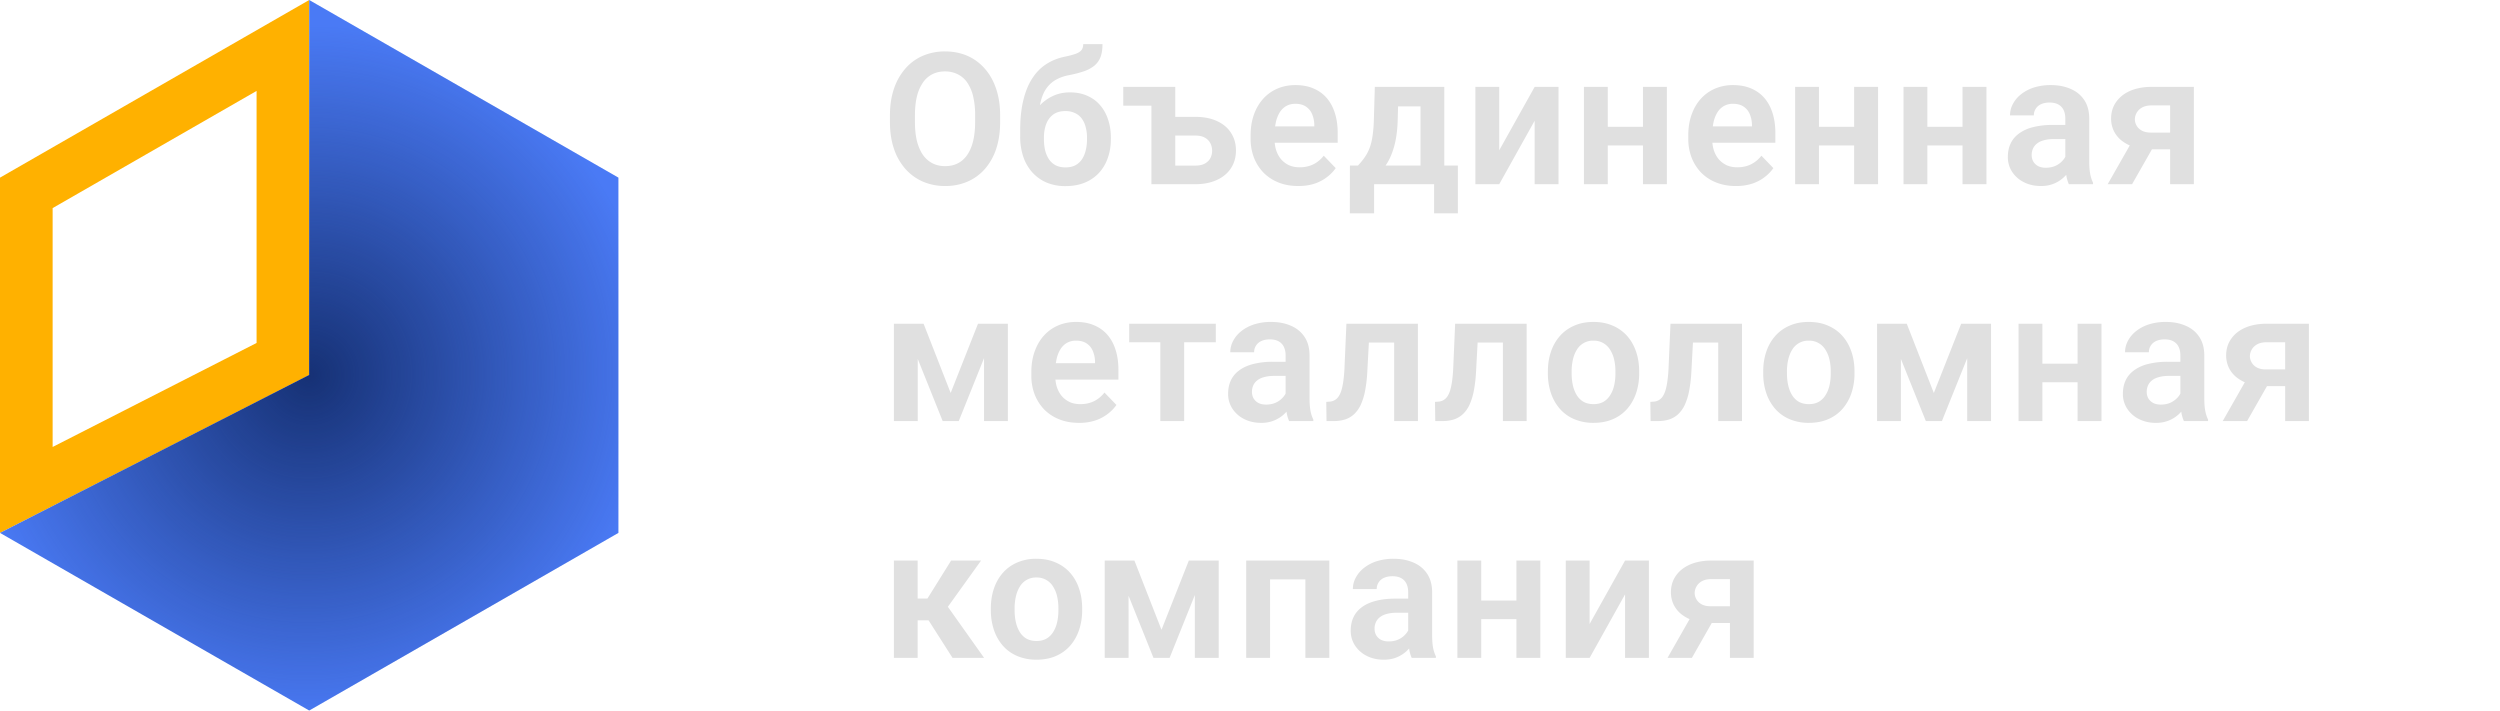 <svg width="190" height="54" fill="none" xmlns="http://www.w3.org/2000/svg"><path d="M76.01 8.77v.513c0 .752-.1 1.429-.301 2.03a4.39 4.39 0 01-.855 1.525c-.369.42-.808.74-1.319.964a4.203 4.203 0 01-1.702.335 4.22 4.22 0 01-1.695-.335 3.795 3.795 0 01-1.327-.964 4.414 4.414 0 01-.868-1.524c-.205-.602-.307-1.279-.307-2.03V8.77c0-.757.102-1.434.307-2.03a4.474 4.474 0 01.862-1.525 3.675 3.675 0 011.319-.97 4.216 4.216 0 011.695-.336c.625 0 1.192.112 1.703.335.51.223.95.547 1.319.97.374.42.66.928.861 1.525.205.597.308 1.274.308 2.03zm-1.9.513v-.526a6.06 6.06 0 00-.151-1.429 3.097 3.097 0 00-.444-1.046 1.893 1.893 0 00-.725-.636 2.113 2.113 0 00-.97-.218c-.365 0-.689.073-.971.218a1.924 1.924 0 00-.711.636 3.194 3.194 0 00-.452 1.046c-.1.41-.15.887-.15 1.429v.526c0 .538.05 1.014.15 1.429.105.415.256.765.452 1.053.2.282.442.496.724.642.283.146.606.219.971.219s.688-.073.97-.219c.283-.146.52-.36.712-.642.196-.288.344-.638.444-1.053.1-.415.15-.891.15-1.429zm8.216-5.927h1.463c0 .388-.05.714-.15.978a1.6 1.6 0 01-.465.656 2.59 2.59 0 01-.807.43c-.328.115-.72.215-1.176.302-.383.077-.72.205-1.012.382a2.242 2.242 0 00-.731.732c-.191.31-.33.704-.417 1.183-.087.478-.114 1.055-.082 1.729v.397l-1.415.164v-.397c0-.88.08-1.645.24-2.297.159-.656.384-1.207.676-1.654.292-.451.64-.809 1.046-1.073.41-.27.868-.458 1.374-.568.337-.068.613-.139.827-.212.219-.073.378-.166.478-.28.1-.118.15-.276.15-.472zm-1.012 3.665c.497 0 .937.086 1.32.26.387.168.713.407.977.717.264.305.465.668.602 1.087.14.415.212.868.212 1.36v.144c0 .51-.078.982-.233 1.415a3.2 3.2 0 01-.663 1.128 2.995 2.995 0 01-1.08.745c-.428.178-.918.267-1.47.267a3.643 3.643 0 01-1.463-.28 3.118 3.118 0 01-1.087-.794 3.388 3.388 0 01-.67-1.19 4.817 4.817 0 01-.225-1.503v-.144a.384.384 0 01.089-.26c.064-.081.139-.173.225-.273.091-.1.174-.22.246-.362a5.84 5.84 0 01.848-1.244c.32-.347.675-.61 1.067-.793.391-.187.827-.28 1.305-.28zm-.348 1.421c-.388 0-.702.094-.944.28-.237.183-.41.427-.52.732-.109.3-.163.631-.163.991v.144c0 .291.03.567.088.827.064.255.16.48.288.677.127.196.296.35.505.465.21.109.463.164.76.164.295 0 .546-.055.751-.164a1.38 1.38 0 00.506-.465c.128-.196.221-.422.28-.677.064-.26.096-.536.096-.827v-.144a2.97 2.97 0 00-.096-.765 1.875 1.875 0 00-.28-.636 1.299 1.299 0 00-.513-.438 1.622 1.622 0 00-.758-.164zm8.1-1.838v1.428h-3.698V6.604h3.698zm-.397 2.276h2.16c.657 0 1.215.11 1.675.328.465.214.818.515 1.06.902.246.383.369.828.369 1.333 0 .365-.068.705-.205 1.019a2.29 2.29 0 01-.608.813c-.265.228-.59.406-.978.534-.383.127-.82.191-1.313.191h-3.322V6.604h1.812v5.981h1.51c.31 0 .559-.052.746-.157.191-.11.33-.249.417-.417a1.22 1.22 0 00.13-.554c0-.2-.044-.387-.13-.56a.997.997 0 00-.417-.431c-.187-.11-.436-.164-.746-.164h-2.16V8.88zm9.994 5.257c-.56 0-1.064-.091-1.51-.274a3.318 3.318 0 01-1.142-.758 3.489 3.489 0 01-.718-1.142 3.98 3.98 0 01-.246-1.408v-.274c0-.57.082-1.087.246-1.552a3.58 3.58 0 01.697-1.21 3.084 3.084 0 011.08-.779c.42-.182.882-.273 1.388-.273.524 0 .987.089 1.388.266.401.174.736.42 1.005.739.269.319.471.702.608 1.148.137.442.205.932.205 1.47v.759h-5.797V9.604h4.02v-.136a2.177 2.177 0 00-.164-.786 1.256 1.256 0 00-.465-.575c-.21-.145-.48-.218-.813-.218-.27 0-.504.059-.705.177-.196.114-.36.278-.492.493a2.44 2.44 0 00-.287.752 4.55 4.55 0 00-.096.97v.274c0 .31.041.597.123.861.087.264.212.495.376.69.169.192.37.342.602.452.237.104.506.157.807.157.378 0 .72-.073 1.025-.219.31-.15.579-.371.807-.663l.909.943a3.026 3.026 0 01-.629.657 3.2 3.2 0 01-.943.512c-.37.128-.796.192-1.279.192zm5.824-7.533h1.805l-.068 2.542c-.023.77-.114 1.436-.274 1.997-.155.556-.362 1.023-.622 1.4a3.51 3.51 0 01-.875.917 4.14 4.14 0 01-1.019.54h-.43l-.007-1.408.212-.014c.214-.228.394-.451.54-.67.15-.223.271-.462.362-.718.091-.255.16-.546.205-.875a10.1 10.1 0 00.096-1.169l.075-2.542zm.486 0h4.792V14h-1.805V8.087h-2.987V6.604zm-2.379 5.974h8.203v3.637h-1.805V14h-4.56v2.215h-1.845l.007-3.637zm11.347-1.155l2.693-4.82h1.812V14h-1.812V9.174L113.941 14h-1.812V6.604h1.812v4.819zm11.477-1.784v1.415h-3.794V9.639h3.794zm-3.226-3.035V14h-1.812V6.604h1.812zm4.491 0V14h-1.818V6.604h1.818zm5.243 7.533a3.968 3.968 0 01-1.511-.274 3.32 3.32 0 01-1.142-.758 3.491 3.491 0 01-.717-1.142 3.98 3.98 0 01-.246-1.408v-.274c0-.57.082-1.087.246-1.552.164-.469.396-.872.697-1.21a3.073 3.073 0 011.08-.779 3.444 3.444 0 011.388-.273c.524 0 .986.089 1.387.266.401.174.736.42 1.005.739.269.319.472.702.609 1.148.136.442.205.932.205 1.47v.759h-5.797V9.604h4.019v-.136a2.16 2.16 0 00-.164-.786 1.257 1.257 0 00-.464-.575c-.21-.145-.481-.218-.814-.218a1.36 1.36 0 00-.704.177 1.41 1.41 0 00-.492.493 2.41 2.41 0 00-.287.752 4.537 4.537 0 00-.096.97v.274c0 .31.041.597.123.861.087.264.212.495.376.69.169.192.369.342.602.452.237.104.505.157.806.157.378 0 .72-.073 1.026-.219a2.29 2.29 0 00.806-.663l.909.943a3.003 3.003 0 01-.629.657c-.259.21-.574.38-.943.512a3.906 3.906 0 01-1.278.192zm9.543-4.498v1.415h-3.794V9.639h3.794zm-3.227-3.035V14h-1.812V6.604h1.812zm4.491 0V14h-1.818V6.604h1.818zm6.973 3.035v1.415h-3.794V9.639h3.794zm-3.227-3.035V14h-1.812V6.604h1.812zm4.491 0V14h-1.818V6.604h1.818zm5.995 5.824V9.017c0-.251-.043-.468-.13-.65a.938.938 0 00-.396-.424c-.178-.1-.404-.15-.677-.15-.242 0-.454.041-.636.123a.937.937 0 00-.41.349.899.899 0 00-.144.506h-1.811c0-.306.073-.595.219-.869a2.32 2.32 0 01.622-.738 3.06 3.06 0 01.977-.513 4.187 4.187 0 011.285-.184c.561 0 1.06.096 1.498.287.442.187.788.47 1.039.848.255.378.382.854.382 1.428v3.227c0 .369.023.686.069.95.05.26.123.485.219.677V14h-1.839a2.723 2.723 0 01-.199-.71 5.645 5.645 0 01-.068-.862zm.253-2.933l.014 1.073h-1.142c-.283 0-.531.03-.745.09-.214.054-.39.136-.526.245a.992.992 0 00-.308.383 1.168 1.168 0 00-.103.5c0 .181.041.346.123.491.087.146.21.262.37.349.164.082.355.123.574.123.319 0 .597-.064.834-.191a1.65 1.65 0 00.554-.479c.132-.187.202-.365.211-.533l.52.78c-.064.186-.16.384-.287.594-.128.21-.292.405-.492.588a2.509 2.509 0 01-.725.451 2.532 2.532 0 01-.984.178c-.479 0-.907-.096-1.285-.287a2.276 2.276 0 01-.896-.787 2.017 2.017 0 01-.328-1.134c0-.392.073-.739.219-1.04.145-.3.362-.553.649-.758a3.02 3.02 0 011.066-.472 5.97 5.97 0 011.47-.164h1.217zm5.045.855h1.852L162.037 14h-1.853l2.079-3.65zm1.257-3.746h3.213V14h-1.804V8.012h-1.409c-.287 0-.526.052-.717.157a1.045 1.045 0 00-.554.895c0 .165.043.324.13.479.086.155.219.283.396.383.183.1.41.15.684.15h2.112v1.272h-2.112c-.469 0-.891-.057-1.265-.171a2.974 2.974 0 01-.95-.492 2.145 2.145 0 01-.595-.739 2.16 2.16 0 01-.205-.936c0-.347.069-.666.205-.957.142-.292.344-.547.609-.766.269-.219.592-.387.97-.506a4.366 4.366 0 011.292-.177zM72.25 29.867l2.078-5.264h1.51L72.866 32h-1.223l-2.967-7.396h1.517l2.058 5.263zm-2.502-5.264V32h-1.812v-7.396h1.812zM74.786 32v-7.396h1.812V32h-1.812zm7.212.137c-.56 0-1.064-.091-1.511-.274a3.318 3.318 0 01-1.142-.758 3.488 3.488 0 01-.717-1.142 3.977 3.977 0 01-.246-1.408v-.274c0-.57.082-1.087.246-1.551.164-.47.396-.873.697-1.21.3-.338.66-.598 1.08-.78.42-.182.882-.273 1.388-.273.524 0 .986.089 1.387.266.401.174.736.42 1.005.739.27.319.472.701.609 1.148.136.442.205.932.205 1.47v.759h-5.797v-1.244h4.02v-.137a2.178 2.178 0 00-.165-.786 1.256 1.256 0 00-.465-.575c-.21-.145-.48-.218-.813-.218a1.36 1.36 0 00-.704.177c-.196.114-.36.278-.492.493a2.44 2.44 0 00-.287.752 4.552 4.552 0 00-.096.97v.274c0 .31.04.597.123.861.087.264.212.494.376.69.169.192.37.342.602.452.236.104.505.157.806.157.378 0 .72-.073 1.025-.219.31-.15.58-.371.807-.663l.91.943a3.019 3.019 0 01-.63.657 3.2 3.2 0 01-.943.512 3.895 3.895 0 01-1.278.192zm7.998-7.534V32h-1.812v-7.396h1.812zm2.406 0v1.409h-6.583v-1.409h6.583zm5.304 5.825v-3.411a1.5 1.5 0 00-.13-.65.938.938 0 00-.396-.424c-.178-.1-.404-.15-.677-.15-.242 0-.453.041-.636.123a.938.938 0 00-.41.349.901.901 0 00-.143.505h-1.812c0-.305.073-.594.219-.868a2.32 2.32 0 01.622-.738c.273-.219.6-.39.977-.513a4.186 4.186 0 011.286-.184c.56 0 1.06.096 1.497.287.442.187.788.47 1.039.848.255.378.383.854.383 1.428v3.227c0 .369.022.686.068.95.05.26.123.485.219.677V32h-1.84a2.721 2.721 0 01-.197-.71 5.571 5.571 0 01-.069-.862zm.253-2.933l.014 1.073H96.83c-.282 0-.53.03-.745.09-.214.054-.39.136-.526.245a.998.998 0 00-.308.383 1.164 1.164 0 00-.102.5c0 .181.04.345.123.491a.94.94 0 00.369.349c.164.082.355.123.574.123.319 0 .597-.064.834-.191a1.65 1.65 0 00.554-.479c.132-.187.203-.364.212-.533l.52.78c-.065.186-.16.384-.288.594-.128.21-.292.405-.492.588-.2.182-.442.332-.725.451a2.53 2.53 0 01-.984.178c-.479 0-.907-.096-1.285-.287a2.277 2.277 0 01-.896-.787 2.019 2.019 0 01-.328-1.134c0-.392.073-.739.219-1.04.146-.3.362-.553.65-.758.286-.21.642-.367 1.066-.472a5.93 5.93 0 011.47-.164h1.216zm8.442-2.892v1.43h-3.623v-1.43h3.623zm1.361 0V32h-1.805v-7.396h1.805zm-5.435 0h1.784l-.198 3.692a10.527 10.527 0 01-.171 1.429 4.623 4.623 0 01-.328 1.046 2.299 2.299 0 01-.499.704 1.85 1.85 0 01-.684.403 2.806 2.806 0 01-.861.123h-.554l-.02-1.456.26-.02a.89.89 0 00.41-.13.911.911 0 00.3-.315c.087-.137.158-.312.212-.526.06-.219.105-.474.137-.766.037-.296.062-.638.075-1.025l.137-3.159zm12.339 0v1.43h-3.623v-1.43h3.623zm1.36 0V32h-1.805v-7.396h1.805zm-5.435 0h1.785l-.199 3.692a10.527 10.527 0 01-.171 1.429 4.623 4.623 0 01-.328 1.046 2.282 2.282 0 01-.499.704 1.854 1.854 0 01-.683.403 2.817 2.817 0 01-.862.123h-.553l-.021-1.456.26-.02a.89.89 0 00.41-.13.905.905 0 00.301-.315 1.86 1.86 0 00.212-.526 4.99 4.99 0 00.136-.766c.037-.296.062-.638.076-1.025l.136-3.159zm7.048 3.774v-.144c0-.542.077-1.04.232-1.497a3.47 3.47 0 01.677-1.196 3.05 3.05 0 011.087-.786c.428-.192.916-.287 1.463-.287.556 0 1.048.096 1.477.287a3.04 3.04 0 011.093.786c.297.337.522.736.677 1.196.155.456.232.955.232 1.497v.144a4.66 4.66 0 01-.232 1.497c-.155.456-.38.855-.677 1.196a3.02 3.02 0 01-1.087.786c-.428.187-.918.28-1.469.28a3.676 3.676 0 01-1.47-.28 3.03 3.03 0 01-1.094-.786 3.554 3.554 0 01-.677-1.196 4.663 4.663 0 01-.232-1.497zm1.805-.144v.144c0 .324.032.627.095.91.064.282.162.53.294.744.132.214.303.383.513.506.214.119.469.178.766.178.291 0 .542-.06.752-.178.209-.123.38-.292.512-.506.137-.214.237-.462.301-.745.064-.282.096-.585.096-.909v-.144a3.98 3.98 0 00-.096-.895 2.322 2.322 0 00-.301-.745 1.434 1.434 0 00-1.278-.704 1.42 1.42 0 00-1.265.704c-.132.214-.23.462-.294.745a4.045 4.045 0 00-.095.895zm11.586-3.63v1.43h-3.623v-1.43h3.623zm1.361 0V32h-1.805v-7.396h1.805zm-5.435 0h1.784l-.198 3.692a10.527 10.527 0 01-.171 1.429 4.623 4.623 0 01-.328 1.046 2.299 2.299 0 01-.499.704 1.85 1.85 0 01-.684.403 2.806 2.806 0 01-.861.123h-.554l-.02-1.456.26-.02a.89.89 0 00.41-.13.914.914 0 00.301-.315c.086-.137.157-.312.211-.526.06-.219.105-.474.137-.766.037-.296.062-.638.075-1.025l.137-3.159zm7.048 3.774v-.144c0-.542.077-1.04.232-1.497a3.47 3.47 0 01.677-1.196 3.04 3.04 0 011.087-.786c.428-.192.916-.287 1.463-.287.556 0 1.048.096 1.476.287.433.187.798.449 1.094.786.296.337.522.736.677 1.196.155.456.232.955.232 1.497v.144a4.66 4.66 0 01-.232 1.497 3.554 3.554 0 01-.677 1.196c-.296.338-.659.6-1.087.786-.428.187-.918.28-1.47.28a3.67 3.67 0 01-1.469-.28 3.03 3.03 0 01-1.094-.786 3.554 3.554 0 01-.677-1.196 4.663 4.663 0 01-.232-1.497zm1.804-.144v.144c0 .324.032.627.096.91.064.282.162.53.294.744.132.214.303.383.513.506.214.119.469.178.765.178.292 0 .543-.06.752-.178a1.47 1.47 0 00.513-.506c.137-.214.237-.462.301-.745a4.11 4.11 0 00.095-.909v-.144c0-.319-.031-.617-.095-.895a2.322 2.322 0 00-.301-.745 1.429 1.429 0 00-.52-.513 1.429 1.429 0 00-.758-.191 1.417 1.417 0 00-1.265.704c-.132.214-.23.462-.294.745a3.985 3.985 0 00-.096.895zm11.163 1.634l2.078-5.264h1.511L147.586 32h-1.223l-2.967-7.396h1.518l2.057 5.263zm-2.502-5.264V32h-1.811v-7.396h1.811zM149.507 32v-7.396h1.812V32h-1.812zm8.941-4.361v1.415h-3.794v-1.415h3.794zm-3.226-3.035V32h-1.812v-7.396h1.812zm4.491 0V32h-1.818v-7.396h1.818zm5.995 5.824v-3.411c0-.251-.043-.468-.13-.65a.943.943 0 00-.396-.424c-.178-.1-.404-.15-.677-.15-.242 0-.454.041-.636.123a.937.937 0 00-.41.349.9.9 0 00-.144.505h-1.811c0-.305.073-.594.219-.868a2.31 2.31 0 01.622-.738c.273-.219.599-.39.977-.513a4.186 4.186 0 011.285-.184c.561 0 1.06.096 1.497.287.442.187.789.47 1.039.848.256.378.383.854.383 1.428v3.227c0 .369.023.686.069.95.05.26.123.485.218.677V32h-1.838a2.723 2.723 0 01-.199-.71 5.645 5.645 0 01-.068-.862zm.253-2.933l.014 1.073h-1.142c-.283 0-.531.03-.745.09-.214.054-.39.136-.527.245a1 1 0 00-.307.383 1.154 1.154 0 00-.103.5c0 .181.041.345.123.491.087.146.21.262.369.349.165.082.356.123.575.123.319 0 .597-.064.834-.191.237-.133.421-.292.553-.479.133-.187.203-.364.212-.533l.52.78c-.064.186-.16.384-.287.594-.128.21-.292.405-.492.588a2.523 2.523 0 01-.725.451 2.532 2.532 0 01-.984.178 2.81 2.81 0 01-1.286-.287 2.28 2.28 0 01-.895-.787 2.017 2.017 0 01-.328-1.134c0-.392.073-.739.219-1.04.145-.3.362-.553.649-.758a3.02 3.02 0 011.066-.472 5.97 5.97 0 011.47-.164h1.217zm5.045.855h1.852L170.78 32h-1.853l2.079-3.65zm1.257-3.747h3.213V32h-1.804v-5.988h-1.409c-.287 0-.526.052-.717.157a1.046 1.046 0 00-.554.895c0 .165.043.324.13.479a.998.998 0 00.396.383c.182.1.41.15.684.15h2.112v1.272h-2.112a4.33 4.33 0 01-1.265-.171 2.974 2.974 0 01-.95-.492 2.145 2.145 0 01-.595-.739 2.16 2.16 0 01-.205-.936c0-.347.069-.666.205-.957a2.28 2.28 0 01.609-.766c.269-.219.592-.387.97-.506a4.369 4.369 0 011.292-.177zm-102.522 18V50h-1.805v-7.397h1.805zm4.82 0l-3.261 4.54h-1.921l-.226-1.655h1.333l1.798-2.885h2.276zM72.394 50l-2.024-3.172 1.504-.943L74.793 50h-2.4zm2.911-3.623v-.144c0-.542.078-1.04.233-1.497.155-.46.38-.859.677-1.196.296-.337.658-.6 1.087-.786a3.552 3.552 0 011.462-.287c.556 0 1.049.096 1.477.287.433.187.797.449 1.094.786.296.337.522.736.676 1.196.155.456.233.955.233 1.497v.144a4.66 4.66 0 01-.233 1.497c-.154.456-.38.854-.676 1.196-.296.338-.659.6-1.087.786-.429.187-.919.28-1.47.28a3.675 3.675 0 01-1.47-.28 3.031 3.031 0 01-1.093-.786 3.548 3.548 0 01-.677-1.196 4.666 4.666 0 01-.233-1.497zm1.805-.144v.144c0 .323.032.627.096.91.064.282.162.53.294.744.132.214.303.383.512.506.215.119.47.178.766.178.292 0 .542-.06.752-.178.21-.123.38-.292.513-.506.136-.214.237-.462.3-.745.064-.282.096-.586.096-.909v-.144a4.04 4.04 0 00-.095-.895 2.324 2.324 0 00-.301-.745 1.435 1.435 0 00-1.279-.704 1.42 1.42 0 00-1.264.704c-.132.214-.23.462-.294.745a3.997 3.997 0 00-.096.895zm11.163 1.634l2.078-5.264h1.51L88.889 50h-1.224l-2.966-7.397h1.517l2.058 5.264zm-2.502-5.264V50h-1.812v-7.397h1.812zM90.809 50v-7.397h1.812V50h-1.812zm8.852-7.397v1.43h-3.616v-1.43h3.616zm-3.137 0V50h-1.812v-7.397h1.812zm4.504 0V50H99.21v-7.397h1.818zm5.995 5.825v-3.411c0-.251-.043-.468-.13-.65a.933.933 0 00-.396-.424c-.178-.1-.403-.15-.677-.15-.241 0-.453.041-.636.123a.943.943 0 00-.41.349.907.907 0 00-.143.505h-1.812c0-.305.073-.594.219-.868a2.32 2.32 0 01.622-.738 3.05 3.05 0 01.978-.513 4.181 4.181 0 011.285-.184c.56 0 1.059.096 1.497.287.442.187.788.47 1.039.848.255.378.383.854.383 1.428v3.227c0 .369.022.686.068.95.05.26.123.485.219.677V50h-1.839a2.687 2.687 0 01-.198-.71 5.524 5.524 0 01-.069-.862zm.253-2.933l.014 1.073h-1.142c-.282 0-.531.03-.745.09a1.379 1.379 0 00-.526.245 1.002 1.002 0 00-.308.383 1.168 1.168 0 00-.102.5c0 .181.041.346.123.491a.932.932 0 00.369.349c.164.082.355.123.574.123.319 0 .597-.064.834-.191a1.64 1.64 0 00.554-.479c.132-.187.203-.364.212-.533l.519.78a3.045 3.045 0 01-.287.594c-.127.21-.292.405-.492.588a2.509 2.509 0 01-.725.451c-.282.118-.61.178-.984.178-.479 0-.907-.096-1.285-.287a2.283 2.283 0 01-.896-.787 2.025 2.025 0 01-.328-1.134c0-.392.073-.739.219-1.04.146-.3.362-.553.649-.758.287-.21.643-.367 1.067-.472.428-.11.918-.164 1.469-.164h1.217zm8.524.144v1.415h-3.794v-1.415h3.794zm-3.226-3.036V50h-1.812v-7.397h1.812zm4.491 0V50h-1.818v-7.397h1.818zm3.746 4.82l2.693-4.82h1.812V50h-1.812v-4.826L120.811 50h-1.812v-7.397h1.812v4.82zm7.998-1.073h1.852L128.583 50h-1.852l2.078-3.65zm1.257-3.747h3.213V50h-1.804v-5.988h-1.409c-.287 0-.526.052-.717.157a1.046 1.046 0 00-.554.896c0 .163.043.323.13.478.086.155.219.282.396.383.183.1.41.15.684.15h2.112v1.272h-2.112c-.469 0-.891-.057-1.265-.171a2.974 2.974 0 01-.95-.492 2.145 2.145 0 01-.595-.739 2.16 2.16 0 01-.205-.936c0-.347.069-.666.205-.957a2.28 2.28 0 01.609-.766c.269-.219.592-.387.97-.506a4.369 4.369 0 011.292-.178z" fill="#E0E0E0"/><path d="M2 37.235V14.658L21.5 3.455V27.29L2 37.235z" stroke="#FFB100" stroke-width="4"/><path d="M47 40.5L23.5 54 0 40.5l23.5-12V0L47 13.5v27z" fill="#4A7AF5"/><path d="M47 40.5L23.5 54 0 40.5l23.5-12V0L47 13.5v27z" fill="url(#paint0_angular_32_107)"/><defs><radialGradient id="paint0_angular_32_107" cx="0" cy="0" r="1" gradientUnits="userSpaceOnUse" gradientTransform="matrix(23.5 12 -12.124 23.744 23.5 28.5)"><stop stop-color="#4A7AF5"/><stop offset="0" stop-color="#163175"/><stop offset="1" stop-color="#163175" stop-opacity="0"/></radialGradient></defs></svg>